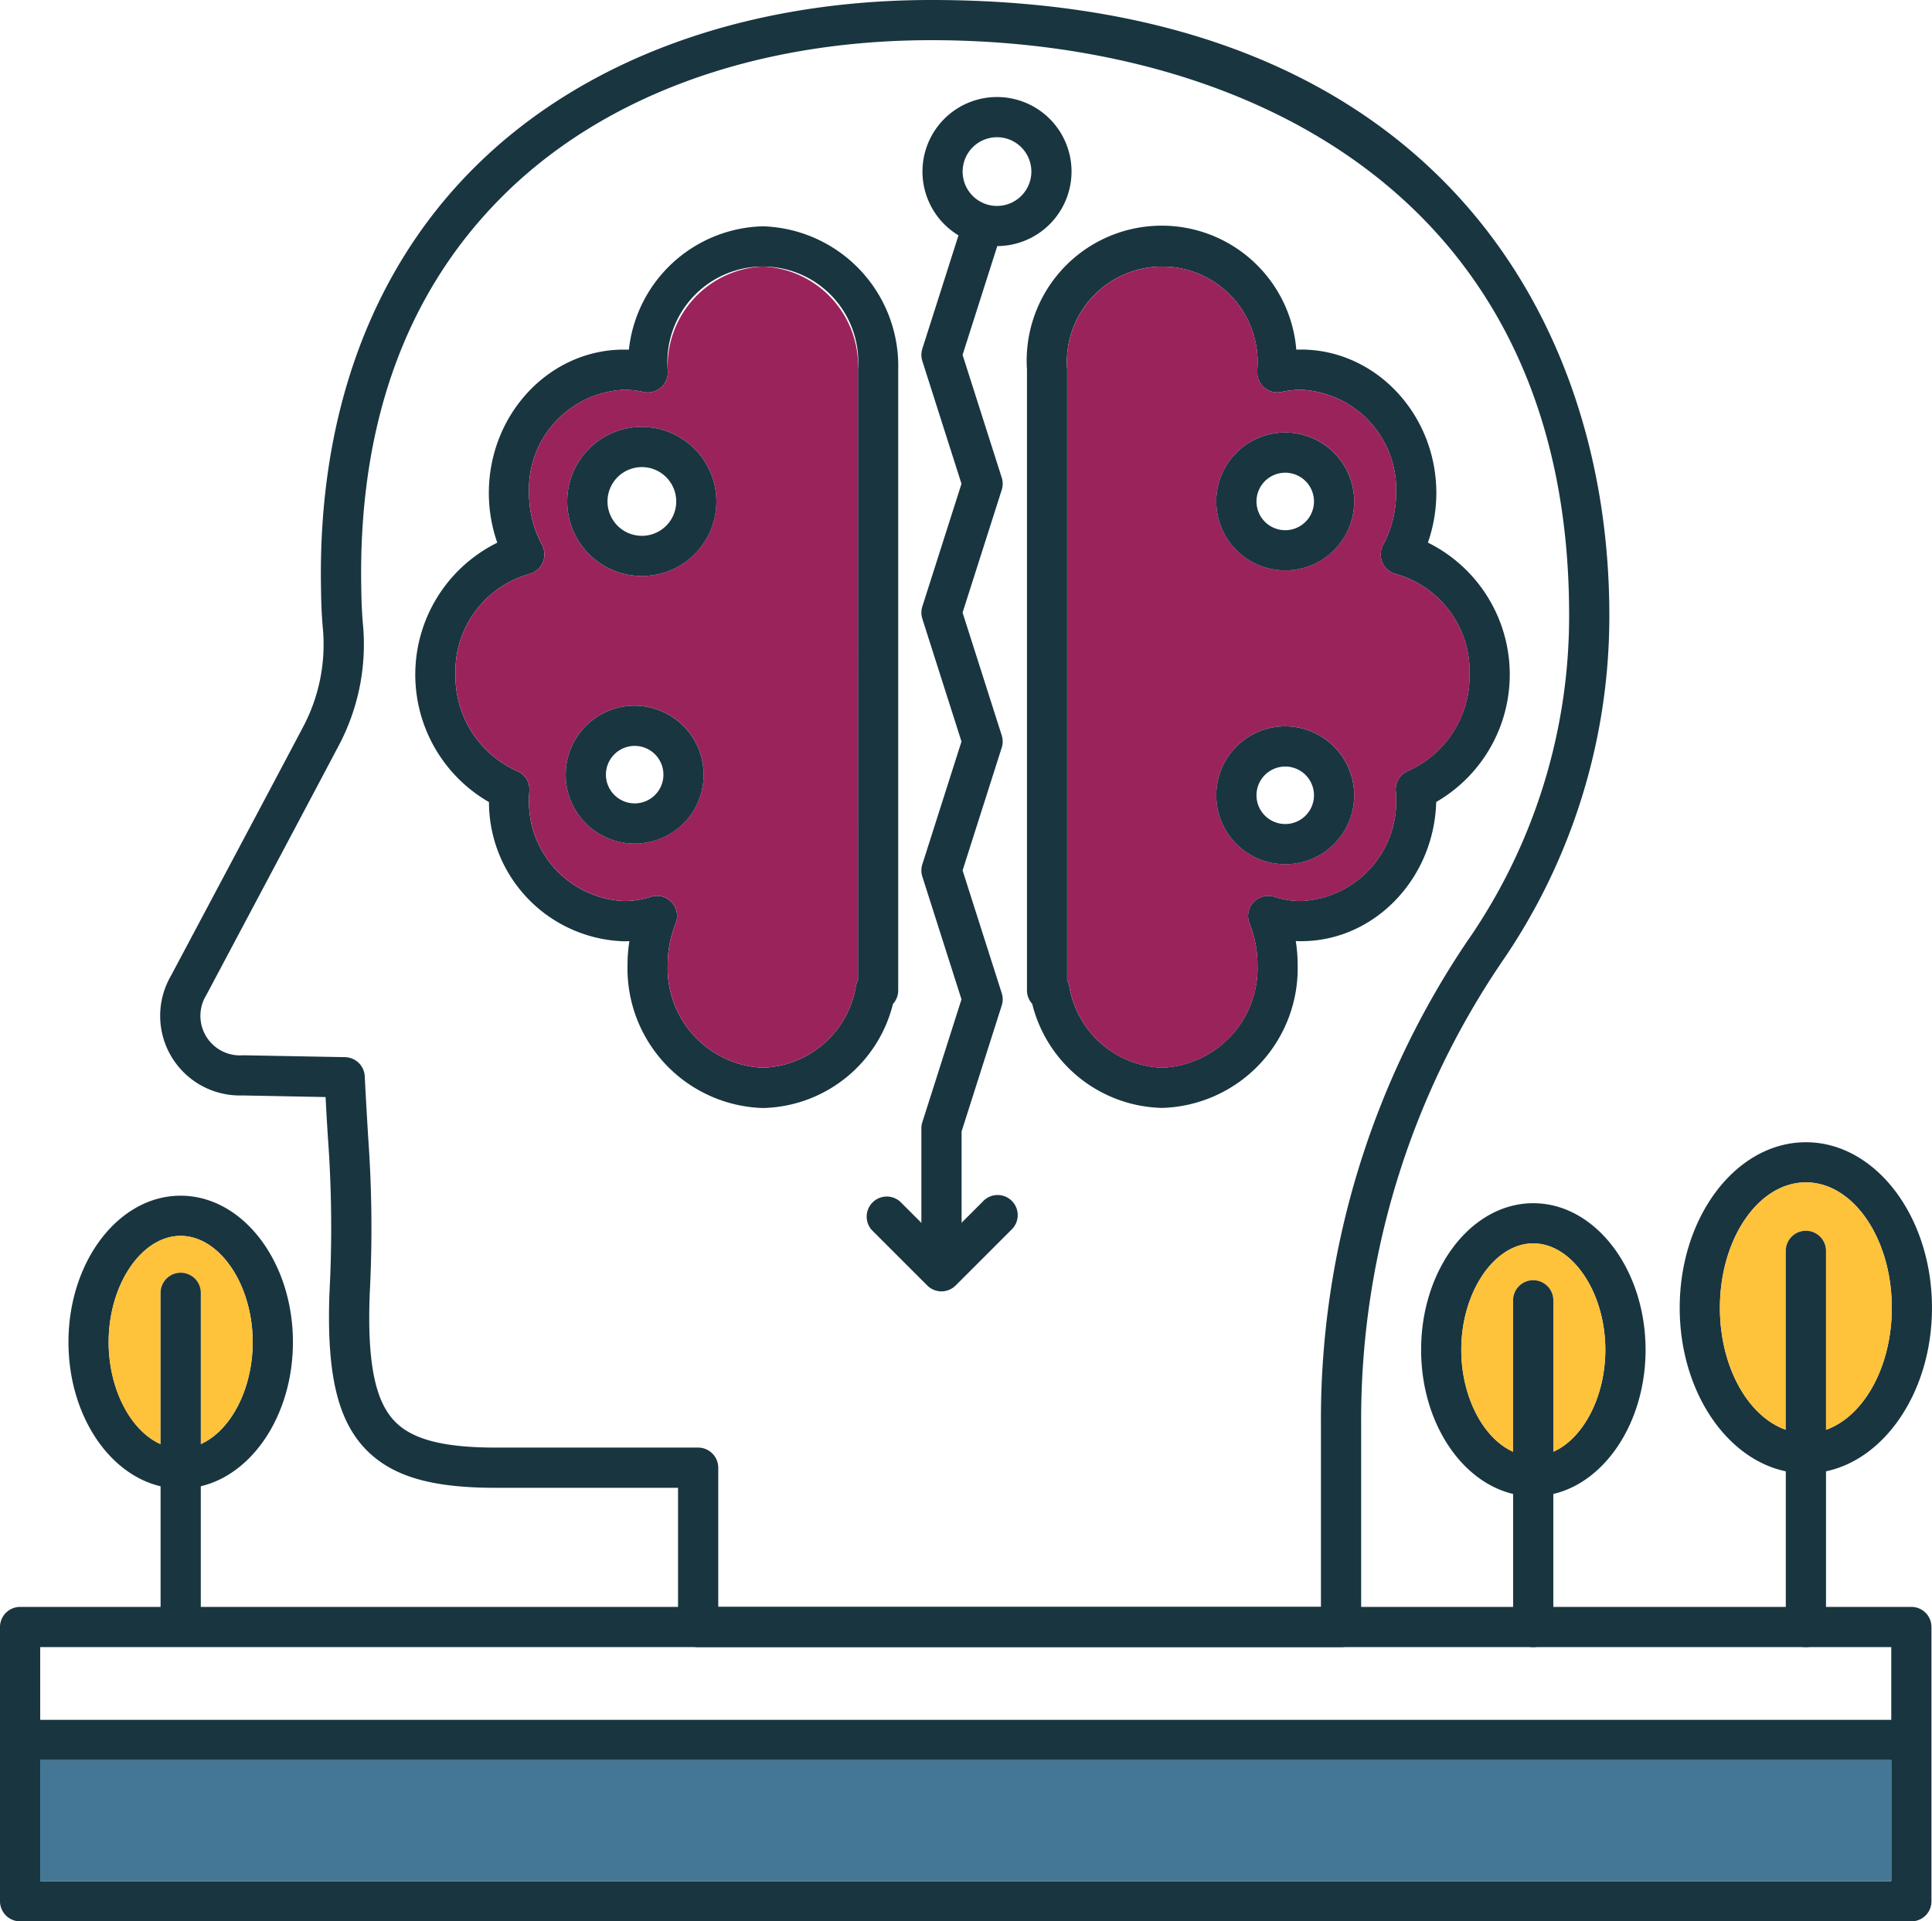<svg xmlns="http://www.w3.org/2000/svg" width="129.318" height="128.618" viewBox="0 0 129.318 128.618">
  <g id="Grupo_28839" data-name="Grupo 28839" transform="translate(0 0)">
    <g id="Grupo_28804" data-name="Grupo 28804" transform="translate(68.74 15.149)">
      <g id="Grupo_28803" data-name="Grupo 28803">
        <path id="Trazado_40194" data-name="Trazado 40194" d="M485.033,1716.119a10.155,10.155,0,0,0,.565-3.319c0-5.408-4.26-9.785-9.373-9.6a9.039,9.039,0,0,0-18.028,1.336v41.554a1.324,1.324,0,0,0,.35.9,9.17,9.17,0,0,0,8.709,6.969,9.35,9.35,0,0,0,9.059-9.6,10.1,10.1,0,0,0-.126-1.569c5.032.215,9.256-4.027,9.4-9.31a9.856,9.856,0,0,0-.556-17.364Zm-1.318,15.283a1.326,1.326,0,0,0-.834,1.318l.009.108c.009.116.018.242.018.368a6.67,6.67,0,0,1-6.368,6.915,5.8,5.8,0,0,1-1.785-.287,1.375,1.375,0,0,0-1.4.368,1.349,1.349,0,0,0-.26,1.417,7.372,7.372,0,0,1,.529,2.753,6.662,6.662,0,0,1-6.368,6.906,6.53,6.53,0,0,1-6.234-5.489,1.347,1.347,0,0,0-.135-.377V1704.54a6.385,6.385,0,1,1,12.727.009v.152a1.325,1.325,0,0,0,.493,1.058,1.339,1.339,0,0,0,1.139.269,6.338,6.338,0,0,1,1.292-.143,6.67,6.67,0,0,1,6.368,6.915,7.4,7.4,0,0,1-.87,3.471,1.352,1.352,0,0,0,.852,1.946,6.773,6.773,0,0,1,4.933,6.727A6.96,6.96,0,0,1,483.714,1731.4Z" transform="translate(-458.197 -1694.943)" fill="#193540"/>
      </g>
    </g>
    <g id="Grupo_28806" data-name="Grupo 28806" transform="translate(27.796 15.149)">
      <g id="Grupo_28805" data-name="Grupo 28805">
        <path id="Trazado_40195" data-name="Trazado 40195" d="M426.683,1694.943a9.262,9.262,0,0,0-8.969,8.261c-5.13-.2-9.373,4.189-9.373,9.6a10.155,10.155,0,0,0,.565,3.319,9.848,9.848,0,0,0-.556,17.364,9.33,9.33,0,0,0,9.05,9.319c.117,0,.233-.009.35-.009a10.1,10.1,0,0,0-.126,1.569,9.35,9.35,0,0,0,9.059,9.6,9.178,9.178,0,0,0,8.709-6.969,1.324,1.324,0,0,0,.35-.9V1704.54A9.35,9.35,0,0,0,426.683,1694.943Zm6.368,50.461a1.348,1.348,0,0,0-.135.377,6.538,6.538,0,0,1-6.234,5.489,6.662,6.662,0,0,1-6.368-6.906,7.372,7.372,0,0,1,.529-2.753,1.344,1.344,0,0,0-1.247-1.848,1.642,1.642,0,0,0-.413.063,5.8,5.8,0,0,1-1.785.287,6.67,6.67,0,0,1-6.368-6.915c0-.126.009-.251.018-.368l.009-.108a1.326,1.326,0,0,0-.834-1.318,6.968,6.968,0,0,1-4.117-6.458,6.783,6.783,0,0,1,4.933-6.727,1.359,1.359,0,0,0,.906-.762,1.34,1.34,0,0,0-.045-1.184,7.4,7.4,0,0,1-.87-3.471,6.67,6.67,0,0,1,6.368-6.915,6.183,6.183,0,0,1,1.283.143,1.343,1.343,0,0,0,1.641-1.327c0-.027-.009-.135-.009-.161a6.389,6.389,0,1,1,12.736,0Z" transform="translate(-403.417 -1694.943)" fill="#193540"/>
      </g>
    </g>
    <g id="Grupo_28808" data-name="Grupo 28808" transform="translate(61.672 13.783)">
      <g id="Grupo_28807" data-name="Grupo 28807">
        <path id="Trazado_40196" data-name="Trazado 40196" d="M450.086,1765.479a1.345,1.345,0,0,1-1.345-1.345v-9.27a1.354,1.354,0,0,1,.064-.409l2.621-8.226-2.621-8.219a1.349,1.349,0,0,1,0-.817l2.621-8.222-2.621-8.22a1.351,1.351,0,0,1,0-.818l2.621-8.216-2.621-8.22a1.352,1.352,0,0,1,0-.818l2.751-8.628a1.345,1.345,0,1,1,2.564.817l-2.621,8.219,2.621,8.22a1.34,1.34,0,0,1,0,.818l-2.621,8.216,2.621,8.219a1.338,1.338,0,0,1,0,.817L451.5,1737.6l2.621,8.219a1.338,1.338,0,0,1,0,.817l-2.688,8.435v9.06A1.345,1.345,0,0,1,450.086,1765.479Z" transform="translate(-448.741 -1693.115)" fill="#193540"/>
      </g>
    </g>
    <g id="Grupo_28810" data-name="Grupo 28810" transform="translate(57.955 80.039)">
      <g id="Grupo_28809" data-name="Grupo 28809">
        <path id="Trazado_40197" data-name="Trazado 40197" d="M448.83,1788.167a1.343,1.343,0,0,1-.951-.394l-3.717-3.716a1.346,1.346,0,0,1,1.9-1.9l2.766,2.765,2.766-2.765a1.345,1.345,0,1,1,1.9,1.9l-3.716,3.716A1.343,1.343,0,0,1,448.83,1788.167Z" transform="translate(-443.768 -1781.76)" fill="#193540"/>
      </g>
    </g>
    <g id="Grupo_28812" data-name="Grupo 28812" transform="translate(10.742 0)">
      <g id="Grupo_28811" data-name="Grupo 28811">
        <path id="Trazado_40198" data-name="Trazado 40198" d="M432.2,1674.675c-12.629,0-23.589,4.072-30.845,11.472-6.763,6.879-10.225,16.53-10.01,27.9.009.807.036,1.758.126,2.718a11.786,11.786,0,0,1-1.336,6.592c-1.283,2.431-3.516,6.637-8.844,16.656a5.332,5.332,0,0,0,4.772,7.992l5.588.108c.054,1.067.108,1.973.161,2.781a82.551,82.551,0,0,1,.1,10.3c-.2,5.381.52,8.512,2.413,10.485,1.749,1.812,4.35,2.592,8.718,2.592h12.2v9.319a1.344,1.344,0,0,0,1.345,1.345h43.034a1.344,1.344,0,0,0,1.345-1.345v-13.552a54.54,54.54,0,0,1,9.436-31,40.781,40.781,0,0,0,7.175-23.194C477.579,1695.941,465.659,1674.675,432.2,1674.675Zm35.975,62.847a57.217,57.217,0,0,0-9.9,32.513v12.207H417.934v-9.319a1.349,1.349,0,0,0-1.345-1.345H403.045c-3.516,0-5.606-.547-6.772-1.767-1.327-1.372-1.839-4-1.668-8.521a84.7,84.7,0,0,0-.108-10.557c-.063-1.094-.143-2.377-.224-4.009a1.35,1.35,0,0,0-1.318-1.282l-6.826-.126a2.647,2.647,0,0,1-2.458-4.036c5.328-10.027,7.561-14.234,8.844-16.665a14.46,14.46,0,0,0,1.641-8.1c-.081-.87-.108-1.758-.117-2.511-.2-10.79,2.906-19.535,9.238-25.975,6.754-6.879,17.023-10.664,28.926-10.664,20.638,0,42.684,10.108,42.684,38.478A38.126,38.126,0,0,1,468.179,1737.522Z" transform="translate(-380.6 -1674.675)" fill="#193540"/>
        <path id="Trazado_40199" data-name="Trazado 40199" d="M427.592,1698.543a6.662,6.662,0,0,0-6.368,6.906c0,.027.009.135.009.161a1.343,1.343,0,0,1-1.641,1.328,6.175,6.175,0,0,0-1.283-.144,6.67,6.67,0,0,0-6.368,6.915,7.4,7.4,0,0,0,.87,3.471,1.34,1.34,0,0,1,.045,1.184,1.359,1.359,0,0,1-.906.762,6.783,6.783,0,0,0-4.933,6.727,6.968,6.968,0,0,0,4.117,6.458,1.326,1.326,0,0,1,.834,1.318l-.009.108c-.009.117-.018.242-.018.368a6.67,6.67,0,0,0,6.368,6.915,5.8,5.8,0,0,0,1.785-.287,1.643,1.643,0,0,1,.413-.063,1.344,1.344,0,0,1,1.247,1.848,7.372,7.372,0,0,0-.529,2.754,6.662,6.662,0,0,0,6.368,6.906,6.538,6.538,0,0,0,6.234-5.489,1.348,1.348,0,0,1,.135-.377v-40.864A6.662,6.662,0,0,0,427.592,1698.543Zm-8.575,38.63a4.615,4.615,0,1,1,4.61-4.61A4.622,4.622,0,0,1,419.018,1737.173Zm.475-17.911a4.991,4.991,0,1,1,4.987-5A5,5,0,0,1,419.493,1719.262Z" transform="translate(-387.272 -1680.703)" fill="#9b235c"/>
        <path id="Trazado_40200" data-name="Trazado 40200" d="M483.8,1719.127a1.352,1.352,0,0,1-.852-1.946,7.4,7.4,0,0,0,.87-3.471,6.67,6.67,0,0,0-6.368-6.915,6.329,6.329,0,0,0-1.292.144,1.34,1.34,0,0,1-1.139-.269,1.325,1.325,0,0,1-.493-1.058v-.152a6.385,6.385,0,1,0-12.727-.009v40.864a1.348,1.348,0,0,1,.135.377,6.53,6.53,0,0,0,6.234,5.489,6.662,6.662,0,0,0,6.368-6.906,7.371,7.371,0,0,0-.529-2.754,1.349,1.349,0,0,1,.26-1.417,1.375,1.375,0,0,1,1.4-.368,5.8,5.8,0,0,0,1.785.287,6.67,6.67,0,0,0,6.368-6.915c0-.126-.009-.251-.018-.368l-.009-.108a1.326,1.326,0,0,1,.834-1.318,6.96,6.96,0,0,0,4.108-6.458A6.773,6.773,0,0,0,483.8,1719.127Zm-7.409,19.427a4.615,4.615,0,1,1,4.619-4.619A4.622,4.622,0,0,1,476.39,1738.554Zm0-19.669a4.615,4.615,0,1,1,4.619-4.619A4.622,4.622,0,0,1,476.39,1718.885Z" transform="translate(-401.108 -1680.703)" fill="#9b235c"/>
      </g>
    </g>
    <g id="Grupo_28814" data-name="Grupo 28814" transform="translate(0 107.568)">
      <g id="Grupo_28813" data-name="Grupo 28813">
        <path id="Trazado_40201" data-name="Trazado 40201" d="M494.166,1818.591H367.574a1.349,1.349,0,0,0-1.345,1.345v18.36a1.349,1.349,0,0,0,1.345,1.345H494.166a1.344,1.344,0,0,0,1.345-1.345v-18.36A1.344,1.344,0,0,0,494.166,1818.591Zm-1.345,18.36H368.92v-15.669h123.9Z" transform="translate(-366.229 -1818.591)" fill="#193540"/>
        <rect id="Rectángulo_5423" data-name="Rectángulo 5423" width="123.901" height="8.108" transform="translate(2.691 10.252)" fill="#437795"/>
      </g>
    </g>
    <g id="Grupo_28816" data-name="Grupo 28816" transform="translate(4.583 80.041)">
      <g id="Grupo_28815" data-name="Grupo 28815">
        <path id="Trazado_40202" data-name="Trazado 40202" d="M379.868,1781.763c-4.144,0-7.507,4.395-7.507,9.8,0,4.816,2.655,8.826,6.162,9.651a5.685,5.685,0,0,0,2.691,0c3.507-.825,6.171-4.834,6.171-9.651C387.384,1786.158,384.012,1781.763,379.868,1781.763Zm1.345,16.629a3.206,3.206,0,0,1-2.691,0c-1.982-.879-3.471-3.651-3.471-6.826,0-3.857,2.206-7.113,4.816-7.113s4.825,3.256,4.825,7.113C384.694,1794.741,383.2,1797.513,381.214,1798.392Z" transform="translate(-372.361 -1781.763)" fill="#193540"/>
        <path id="Trazado_40203" data-name="Trazado 40203" d="M385.6,1792.476c0,3.175-1.5,5.947-3.48,6.825v-10.126a1.345,1.345,0,0,0-2.691,0V1799.3c-1.982-.879-3.471-3.651-3.471-6.825,0-3.857,2.206-7.113,4.816-7.113S385.6,1788.619,385.6,1792.476Z" transform="translate(-373.27 -1782.672)" fill="#ffc23b"/>
      </g>
    </g>
    <g id="Grupo_28818" data-name="Grupo 28818" transform="translate(10.745 85.199)">
      <g id="Grupo_28817" data-name="Grupo 28817">
        <path id="Trazado_40204" data-name="Trazado 40204" d="M383.3,1790.008v21.858a1.345,1.345,0,0,1-2.691,0v-21.858a1.345,1.345,0,0,1,2.691,0Z" transform="translate(-380.605 -1788.663)" fill="#193540"/>
      </g>
    </g>
    <g id="Grupo_28820" data-name="Grupo 28820" transform="translate(95.118 80.544)">
      <g id="Grupo_28819" data-name="Grupo 28819">
        <path id="Trazado_40205" data-name="Trazado 40205" d="M501,1782.435c-4.144,0-7.507,4.4-7.507,9.812,0,4.808,2.655,8.826,6.162,9.651a5.68,5.68,0,0,0,2.691,0c3.507-.825,6.171-4.843,6.171-9.651C508.512,1786.839,505.14,1782.435,501,1782.435Zm1.345,16.638a3.209,3.209,0,0,1-2.691,0c-1.982-.879-3.471-3.651-3.471-6.826,0-3.857,2.206-7.122,4.816-7.122s4.825,3.265,4.825,7.122C505.822,1795.422,504.333,1798.194,502.342,1799.073Z" transform="translate(-493.489 -1782.435)" fill="#193540"/>
        <path id="Trazado_40206" data-name="Trazado 40206" d="M506.731,1793.157c0,3.175-1.489,5.946-3.48,6.825v-10.135a1.345,1.345,0,0,0-2.691,0v10.135c-1.982-.879-3.471-3.65-3.471-6.825,0-3.857,2.206-7.122,4.816-7.122S506.731,1789.3,506.731,1793.157Z" transform="translate(-494.398 -1783.344)" fill="#ffc23b"/>
      </g>
    </g>
    <g id="Grupo_28822" data-name="Grupo 28822" transform="translate(101.28 85.701)">
      <g id="Grupo_28821" data-name="Grupo 28821">
        <path id="Trazado_40207" data-name="Trazado 40207" d="M504.424,1790.68v21.867a1.345,1.345,0,1,1-2.691,0V1790.68a1.345,1.345,0,0,1,2.691,0Z" transform="translate(-501.733 -1789.335)" fill="#193540"/>
      </g>
    </g>
    <g id="Grupo_28824" data-name="Grupo 28824" transform="translate(112.429 76.463)">
      <g id="Grupo_28823" data-name="Grupo 28823">
        <path id="Trazado_40208" data-name="Trazado 40208" d="M525.1,1776.975c-4.664,0-8.449,4.969-8.449,11.086,0,5.516,3.076,10.1,7.1,10.942a6.376,6.376,0,0,0,2.691,0c4.018-.843,7.095-5.427,7.095-10.942C533.538,1781.944,529.753,1776.975,525.1,1776.975Zm1.345,19.248a4,4,0,0,1-2.691,0c-2.529-.888-4.413-4.207-4.413-8.162,0-4.628,2.583-8.4,5.758-8.4s5.749,3.767,5.749,8.4C530.847,1792.016,528.964,1795.335,526.443,1796.223Z" transform="translate(-516.649 -1776.975)" fill="#193540"/>
        <path id="Trazado_40209" data-name="Trazado 40209" d="M531.756,1788.97c0,3.955-1.883,7.274-4.4,8.162v-11.974a1.345,1.345,0,1,0-2.691,0v11.974c-2.529-.888-4.413-4.207-4.413-8.162,0-4.628,2.583-8.4,5.758-8.4S531.756,1784.342,531.756,1788.97Z" transform="translate(-517.558 -1777.884)" fill="#ffc23b"/>
      </g>
    </g>
    <g id="Grupo_28826" data-name="Grupo 28826" transform="translate(119.532 82.391)">
      <g id="Grupo_28825" data-name="Grupo 28825">
        <path id="Trazado_40210" data-name="Trazado 40210" d="M528.844,1786.252v25.177a1.345,1.345,0,1,1-2.691,0v-25.177a1.345,1.345,0,1,1,2.691,0Z" transform="translate(-526.153 -1784.907)" fill="#193540"/>
      </g>
    </g>
    <g id="Grupo_28828" data-name="Grupo 28828" transform="translate(37.967 28.576)">
      <g id="Grupo_28827" data-name="Grupo 28827">
        <path id="Trazado_40211" data-name="Trazado 40211" d="M422.021,1712.907a4.991,4.991,0,1,0,4.987,4.987A5,5,0,0,0,422.021,1712.907Zm0,7.292a2.3,2.3,0,1,1,2.3-2.305A2.3,2.3,0,0,1,422.021,1720.2Z" transform="translate(-417.025 -1712.907)" fill="#193540"/>
      </g>
    </g>
    <g id="Grupo_28830" data-name="Grupo 28830" transform="translate(61.745 6.495)">
      <g id="Grupo_28829" data-name="Grupo 28829">
        <path id="Trazado_40212" data-name="Trazado 40212" d="M453.827,1693.343a4.989,4.989,0,1,1,4.989-4.989A4.994,4.994,0,0,1,453.827,1693.343Zm0-7.287a2.3,2.3,0,1,0,2.3,2.3A2.3,2.3,0,0,0,453.827,1686.056Z" transform="translate(-448.838 -1683.365)" fill="#193540"/>
      </g>
    </g>
    <g id="Grupo_28832" data-name="Grupo 28832" transform="translate(37.868 47.241)">
      <g id="Grupo_28831" data-name="Grupo 28831">
        <path id="Trazado_40213" data-name="Trazado 40213" d="M421.512,1737.879a4.615,4.615,0,1,0,4.61,4.619A4.624,4.624,0,0,0,421.512,1737.879Zm0,6.538a1.924,1.924,0,1,1,1.919-1.919A1.924,1.924,0,0,1,421.512,1744.418Z" transform="translate(-416.893 -1737.879)" fill="#193540"/>
      </g>
    </g>
    <g id="Grupo_28834" data-name="Grupo 28834" transform="translate(81.413 28.953)">
      <g id="Grupo_28833" data-name="Grupo 28833">
        <path id="Trazado_40214" data-name="Trazado 40214" d="M479.763,1713.411a4.615,4.615,0,1,0,4.619,4.61A4.62,4.62,0,0,0,479.763,1713.411Zm0,6.539a1.924,1.924,0,1,1,1.928-1.928A1.924,1.924,0,0,1,479.763,1719.95Z" transform="translate(-475.153 -1713.411)" fill="#193540"/>
      </g>
    </g>
    <g id="Grupo_28836" data-name="Grupo 28836" transform="translate(81.413 48.622)">
      <g id="Grupo_28835" data-name="Grupo 28835">
        <path id="Trazado_40215" data-name="Trazado 40215" d="M479.763,1739.727a4.615,4.615,0,1,0,4.619,4.61A4.62,4.62,0,0,0,479.763,1739.727Zm0,6.539a1.924,1.924,0,1,1,1.928-1.928A1.923,1.923,0,0,1,479.763,1746.266Z" transform="translate(-475.153 -1739.727)" fill="#193540"/>
      </g>
    </g>
    <g id="Grupo_28838" data-name="Grupo 28838" transform="translate(0 115.129)">
      <g id="Grupo_28837" data-name="Grupo 28837">
        <path id="Trazado_40216" data-name="Trazado 40216" d="M494.686,1830.052a1.344,1.344,0,0,1-1.345,1.345H367.574a1.345,1.345,0,1,1,0-2.691H493.341A1.344,1.344,0,0,1,494.686,1830.052Z" transform="translate(-366.229 -1828.707)" fill="#193540"/>
      </g>
    </g>
  </g>
</svg>
